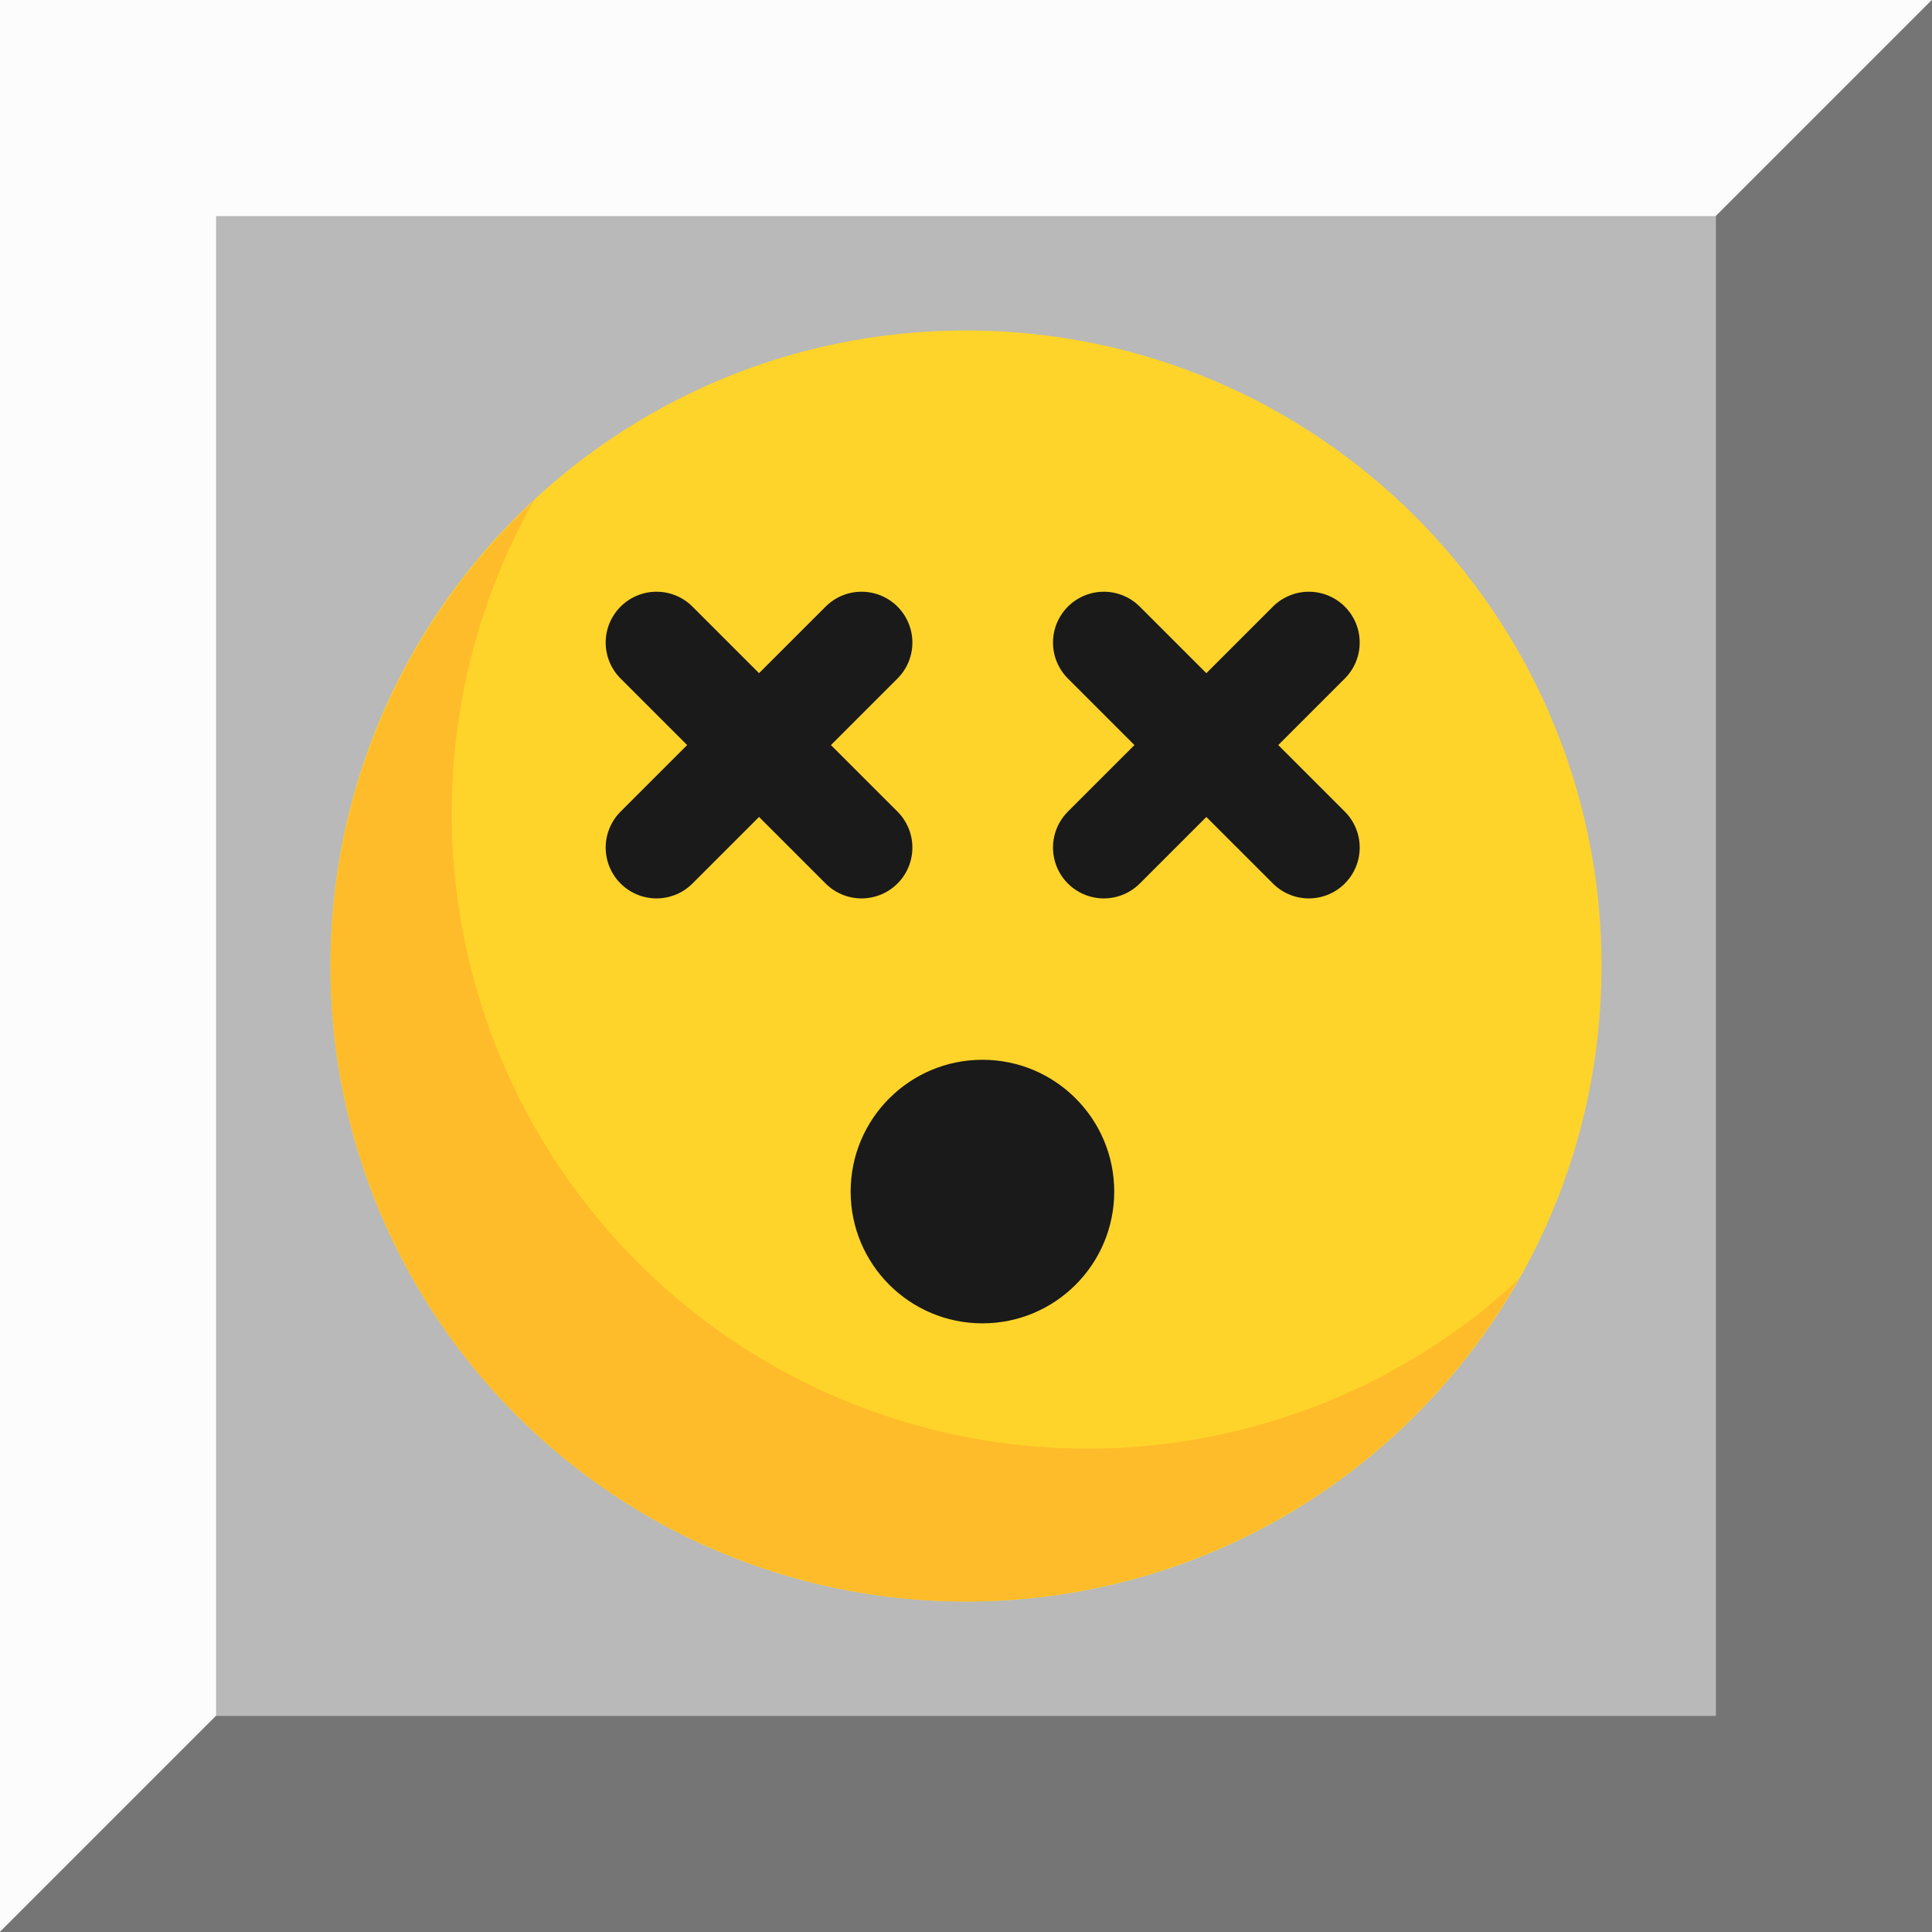 <svg width="76" height="76" viewBox="0 0 76 76" fill="none" xmlns="http://www.w3.org/2000/svg">
<rect x="0" y="0" width="76" height="76" fill="#333333" stroke="none"/>
<g clip-path="url(#clip0_3_11)">
<path d="M0.009 0H75.991C75.996 0 76 0.004 76 0.009V75.99C76 75.996 75.996 76 75.991 76H0.009C0.004 76 0 75.996 0 75.99V0.009C0 0.004 0.004 0 0.009 0Z" fill="#FDFCFD"/>
<path d="M75.99 0C75.995 0 76 0.005 76 0.01V75.991C76 75.996 75.995 76 75.99 76H0.009C0.004 76 0 75.996 0 75.991L75.99 0Z" fill="#757575"/>
<path d="M8.508 8.5H67.492L67.5 8.508V67.491L67.492 67.5H8.508L8.5 67.491V8.508L8.508 8.5Z" fill="#B9B9B9"/>
<g clip-path="url(#clip1_3_11)">
<path d="M38 63C51.807 63 63 51.807 63 38C63 24.193 51.807 13 38 13C24.193 13 13 24.193 13 38C13 51.807 24.193 63 38 63Z" fill="#FFD42A"/>
<path d="M21.03 19.673C18.502 22.01 16.484 24.844 15.102 27.998C13.72 31.151 13.005 34.556 13 37.999C13 44.63 15.634 50.989 20.323 55.677C25.011 60.365 31.37 62.999 38 62.999C42.422 62.996 46.764 61.82 50.583 59.592C54.402 57.363 57.562 54.161 59.74 50.313C59.279 50.75 58.802 51.169 58.309 51.569C57.656 52.087 56.978 52.572 56.277 53.022C55.575 53.473 54.852 53.888 54.109 54.267C53.366 54.644 52.605 54.985 51.828 55.287C51.052 55.589 50.261 55.852 49.458 56.076C48.654 56.299 47.84 56.481 47.018 56.623C46.197 56.764 45.369 56.865 44.537 56.924C43.949 56.966 43.36 56.987 42.77 56.987C41.937 56.987 41.104 56.945 40.274 56.862C39.445 56.778 38.62 56.654 37.803 56.488C36.986 56.322 36.178 56.115 35.381 55.869C34.585 55.623 33.801 55.337 33.033 55.012C32.266 54.688 31.515 54.325 30.783 53.925C30.052 53.526 29.341 53.09 28.653 52.62C27.966 52.149 27.302 51.644 26.665 51.107C26.027 50.57 25.417 50.002 24.836 49.404C24.255 48.806 23.704 48.179 23.186 47.526C22.668 46.873 22.183 46.195 21.733 45.494C21.283 44.792 20.868 44.069 20.49 43.326C20.112 42.583 19.771 41.822 19.468 41.045C19.166 40.268 18.904 39.476 18.681 38.673C18.458 37.87 18.276 37.056 18.134 36.235C17.992 35.414 17.892 34.586 17.832 33.754C17.791 33.166 17.77 32.576 17.77 31.987C17.77 31.153 17.812 30.319 17.895 29.49C17.978 28.661 18.102 27.836 18.267 27.02C18.433 26.203 18.64 25.395 18.886 24.598C19.132 23.802 19.418 23.018 19.743 22.25C20.067 21.482 20.43 20.731 20.83 20C20.896 19.89 20.963 19.781 21.03 19.673Z" fill="#FFBC2A"/>
<path d="M25.826 25.277L33.891 33.341" stroke="#1A1A1A" stroke-width="4" stroke-linecap="round" stroke-linejoin="round"/>
<path d="M33.891 25.277L25.826 33.341" stroke="#1A1A1A" stroke-width="4" stroke-linecap="round" stroke-linejoin="round"/>
<path d="M43.422 25.277L51.487 33.341" stroke="#1A1A1A" stroke-width="4" stroke-linecap="round" stroke-linejoin="round"/>
<path d="M51.487 25.277L43.422 33.341" stroke="#1A1A1A" stroke-width="4" stroke-linecap="round" stroke-linejoin="round"/>
<path d="M38.647 52.057C41.51 52.057 43.831 49.736 43.831 46.873C43.831 44.01 41.51 41.689 38.647 41.689C35.783 41.689 33.462 44.01 33.462 46.873C33.462 49.736 35.783 52.057 38.647 52.057Z" fill="#1A1A1A"/>
</g>
</g>
<defs>
<clipPath id="clip0_3_11">
<rect width="76" height="76" fill="white"/>
</clipPath>
<clipPath id="clip1_3_11">
<rect width="50" height="50" fill="white" transform="translate(13 13)"/>
</clipPath>
</defs>
</svg>

